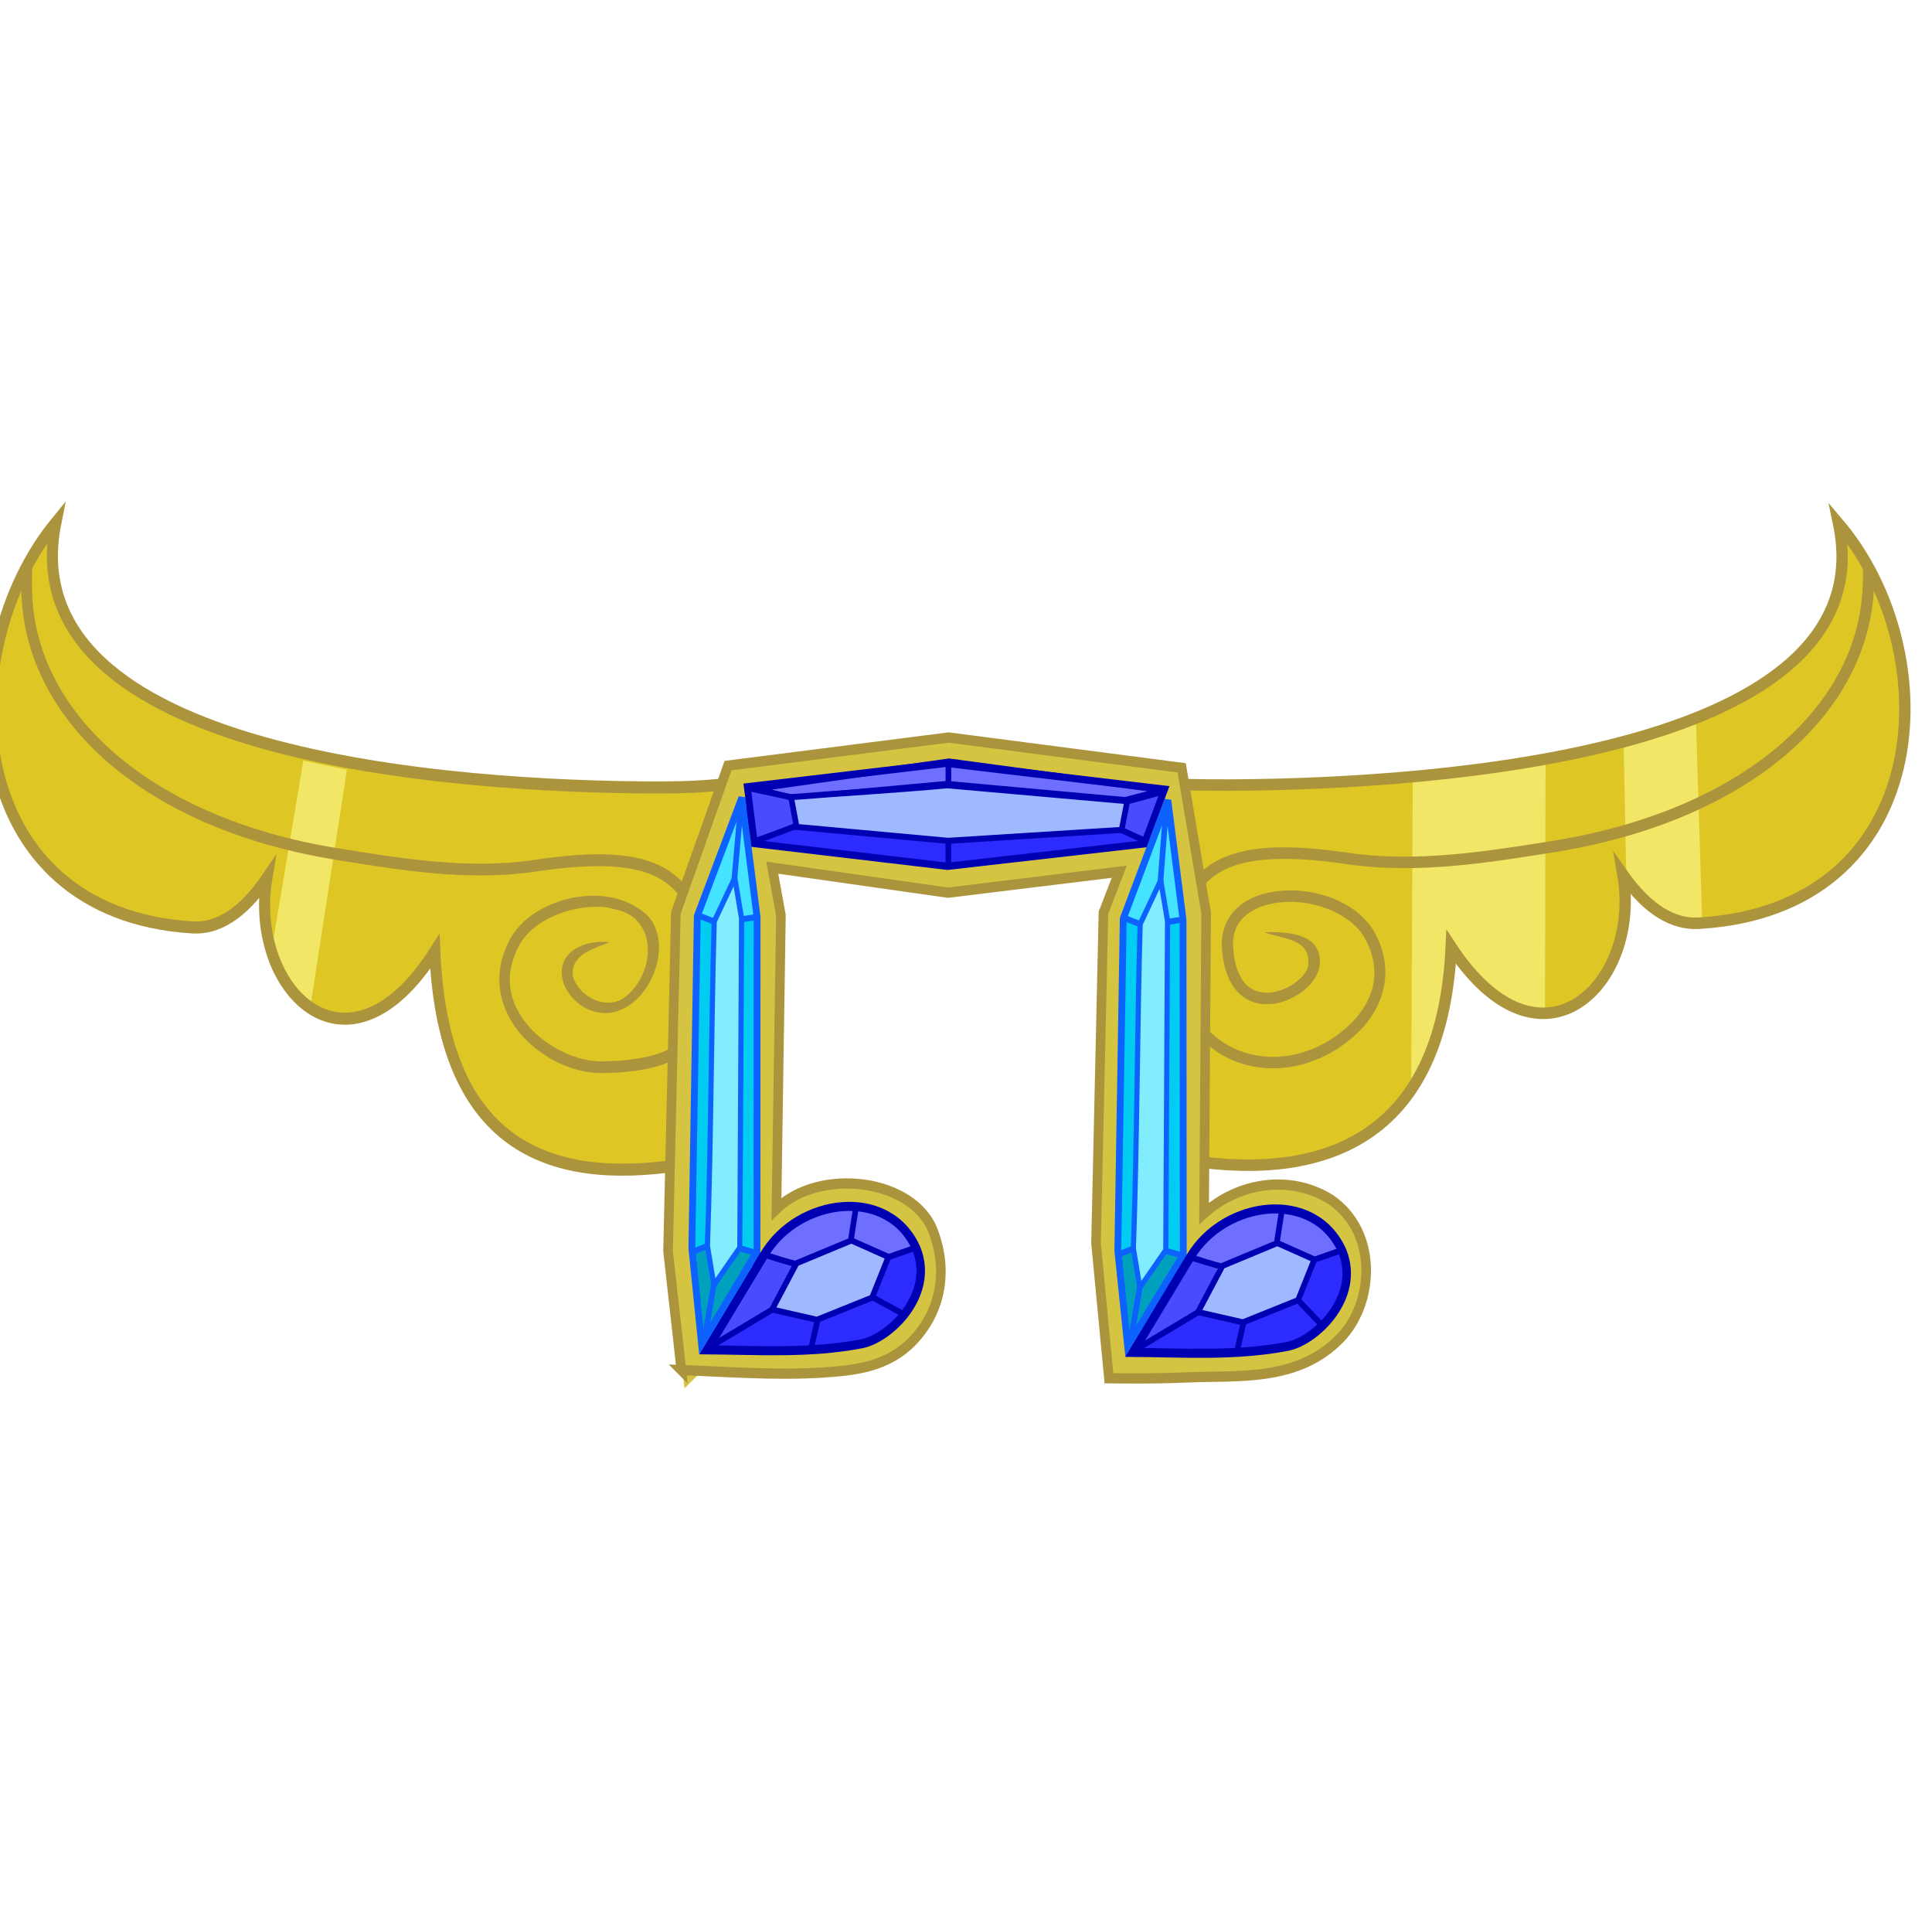 <?xml version="1.0" encoding="UTF-8" standalone="no"?>
<!-- Created with Inkscape (http://www.inkscape.org/) -->

<svg
   xmlns:dc="http://purl.org/dc/elements/1.1/"
   xmlns:cc="http://creativecommons.org/ns#"
   xmlns:rdf="http://www.w3.org/1999/02/22-rdf-syntax-ns#"
   xmlns:svg="http://www.w3.org/2000/svg"
   xmlns="http://www.w3.org/2000/svg"
   xmlns:sodipodi="http://sodipodi.sourceforge.net/DTD/sodipodi-0.dtd"
   xmlns:inkscape="http://www.inkscape.org/namespaces/inkscape"
   width="451.181"
   height="447.531"
   id="svg5425"
   version="1.1"
   inkscape:version="0.48.4 r9939"
   sodipodi:docname="element_of_wubs.svg">
  <defs
     id="defs5427" />
  <sodipodi:namedview
     id="base"
     pagecolor="#ffffff"
     bordercolor="#666666"
     borderopacity="1.0"
     inkscape:pageopacity="0.0"
     inkscape:pageshadow="2"
     inkscape:zoom="0.35"
     inkscape:cx="283.4476"
     inkscape:cy="-93.377201"
     inkscape:document-units="px"
     inkscape:current-layer="layer1"
     showgrid="false"
     fit-margin-top="122.92"
     fit-margin-left="0"
     fit-margin-right="0"
     fit-margin-bottom="122.92"
     inkscape:window-width="463"
     inkscape:window-height="423"
     inkscape:window-x="1455"
     inkscape:window-y="400"
     inkscape:window-maximized="0" />
  <g
     inkscape:label="Layer 1"
     inkscape:groupmode="layer"
     id="layer1"
     transform="translate(-91.552,8.546)">
    <g
       style="display:inline"
       id="g5494"
       transform="matrix(0.132,0,0,0.141,-826.292,871.655)">
      <g
         inkscape:export-ydpi="200"
         inkscape:export-xdpi="200"
         inkscape:export-filename="C:\Users\Charles\Documents\Heather\Vector Art\Inkscape\scratch_element.png"
         transform="matrix(1.455,0,0,1.481,9449.178,-6810.844)"
         id="g3605-2"
         style="display:inline">
        <path
           style="color:#000000;fill:#dec725;fill-opacity:1;stroke:none;stroke-width:9;marker:none;visibility:visible;display:inline;overflow:visible;enable-background:accumulate"
           d="m -1654.548,986.278 c -107.195,97.954 -134.475,422.269 193.831,435.064 l 68.526,-41.655 c 1.53,54.166 -19.361,107.599 87.227,142.845 36.145,5.227 80.197,-14.885 116.342,-63.206 53.137,322.248 312.187,221.695 296.263,222.689 -3.453,-56.121 0.328,-98.599 12.437,-159.63 -33.077,-15.487 8.506,-66.495 -9.701,-125.499 31.223,-69.052 3.138,-21.191 47.459,-132.581 -400.564,-0.161 -828.008,-42.483 -812.383,-278.027 z"
           id="path3052-17-3"
           inkscape:connector-curvature="0"
           sodipodi:nodetypes="cccccccccc"
           inkscape:export-filename="C:\Users\Charles\Documents\Heather\Vector Art\Inkscape\scratch_element.png"
           inkscape:export-xdpi="200"
           inkscape:export-ydpi="200" />
        <path
           style="color:#000000;fill:#f1e665;fill-opacity:1;stroke:none;stroke-width:9;marker:none;visibility:visible;display:inline;overflow:visible;enable-background:accumulate"
           d="m -1383.103,1434.821 36.626,-200.657 52.947,10.258 -44.652,266.426 c -24.891,-19.613 -42.696,-15.595 -44.921,-76.027 z"
           id="path3078-4-2"
           inkscape:connector-curvature="0"
           sodipodi:nodetypes="ccccc"
           inkscape:export-filename="C:\Users\Charles\Documents\Heather\Vector Art\Inkscape\scratch_element.png"
           inkscape:export-xdpi="200"
           inkscape:export-ydpi="200" />
        <path
           style="font-size:medium;font-style:normal;font-variant:normal;font-weight:normal;font-stretch:normal;text-indent:0;text-align:start;text-decoration:none;line-height:normal;letter-spacing:normal;word-spacing:normal;text-transform:none;direction:ltr;block-progression:tb;writing-mode:lr-tb;text-anchor:start;baseline-shift:baseline;color:#000000;fill:#ac943d;fill-opacity:1;stroke:none;stroke-width:13.121;marker:none;visibility:visible;display:inline;overflow:visible;enable-background:accumulate;font-family:Sans;-inkscape-font-specification:Sans"
           d="m -1689.246,1028.134 c -3.809,76.313 32.143,147.238 98.906,202.906 66.763,55.669 164.274,96.508 284.938,114.219 69.649,10.223 157.165,24.492 241.375,12.938 74.094,-10.167 122.873,-7.795 152.937,9.062 30.064,16.857 43.948,48.35 47.969,102.281 2.725,36.553 -3.555,60.561 -21.562,76.312 -18.008,15.751 -49.711,24.052 -99.625,24.5 -28.769,0.258 -64.995,-14.904 -87.75,-38.75 -22.755,-23.846 -32.79,-54.718 -12.312,-90.344 11.195,-19.477 34.413,-32.258 58,-38.719 23.587,-6.46 47.844,-5.98 56.5,-2.562 57.777,8.601 50.984,76.336 11.562,100.469 -12.879,6.708 -27.342,4.962 -39.25,-1.312 -11.908,-6.274 -20.407,-17.154 -21.531,-26.125 -0.843,-23.983 29.525,-29.392 44.89,-35.956 -26.346,-2.643 -61.17,7.972 -57.89,37.581 1.885,15.041 13.452,28.215 28.406,36.094 61.434,29.284 115.26,-61.804 76.625,-102.439 -28.443,-25.685 -71.053,-26.82 -102.781,-18.405 -25.665,7.029 -52.12,20.859 -65.906,44.844 -23.152,40.279 -11.326,79.169 14.219,105.938 25.544,26.768 64.042,43.111 97.344,42.812 51.278,-0.46 86.203,-8.575 108.125,-27.75 21.922,-19.175 28.873,-48.614 26,-87.156 -4.164,-55.862 -19.843,-93.296 -54.594,-112.781 -34.751,-19.485 -86.064,-20.898 -161.156,-10.594 -81.542,11.189 -167.879,-2.66 -237.688,-12.906 -118.797,-17.437 -214.083,-57.684 -278.438,-111.344 -61.002,-50.864 -94.235,-113.419 -94.478,-180.974 -0.013,-3.713 0.073,-19.64 0.26,-23.382 z"
           id="path3825-7-9-2"
           inkscape:connector-curvature="0"
           sodipodi:nodetypes="cssssssssssccsccccccsssssssssscc"
           inkscape:export-filename="C:\Users\Charles\Documents\Heather\Vector Art\Inkscape\scratch_element.png"
           inkscape:export-xdpi="200"
           inkscape:export-ydpi="200" />
        <path
           sodipodi:nodetypes="cscsccsc"
           inkscape:connector-curvature="0"
           id="path3054-1-4-1"
           d="m -838.544,1261.036 c -22.225,2.021 -43.423,3.176 -77.23,3.127 -248.123,-0.365 -788.824,-34.856 -731.657,-296.134 -130.679,146.873 -114.248,437.01 166.239,452.606 30.025,1.669 60.519,-14.784 90.283,-54.899 -22.277,123.655 97.335,236.492 204.267,81.881 9.545,201.215 119.511,259.559 283.915,240.454 9.685,-1.125 49.129,-13.302 59.183,-14.952"
           style="color:#000000;fill:none;stroke:#ac943d;stroke-width:13.477;stroke-linecap:butt;stroke-linejoin:miter;stroke-miterlimit:10;stroke-opacity:1;stroke-dasharray:none;stroke-dashoffset:0;marker:none;visibility:visible;display:inline;overflow:visible;enable-background:accumulate"
           inkscape:export-filename="C:\Users\Charles\Documents\Heather\Vector Art\Inkscape\scratch_element.png"
           inkscape:export-xdpi="200"
           inkscape:export-ydpi="200" />
      </g>
      <g
         inkscape:export-ydpi="200"
         inkscape:export-xdpi="200"
         inkscape:export-filename="C:\Users\Charles\Documents\Heather\Vector Art\Inkscape\scratch_element.png"
         transform="matrix(1.56,0,0,1.479,6399.079,-9845.167)"
         id="g3597"
         style="display:inline">
        <path
           style="color:#000000;fill:#dec725;fill-opacity:1;stroke:none;stroke-width:9;marker:none;visibility:visible;display:inline;overflow:visible;enable-background:accumulate"
           d="m 2448.056,3035.738 c 91.489,111.874 123.549,418.818 -185.688,431.085 l -65.332,-41.677 c -1.459,54.194 18.458,107.656 -83.16,142.921 -34.46,5.23 -74.955,-16.041 -109.415,-64.388 -50.769,322.487 -321.221,226.784 -311.625,213.589 14.322,-50.477 26.319,-95.808 21.619,-164.266 -7.074,-32.746 -44.031,-92.683 -26.673,-151.718 -6.294,-78.386 -0.018,-18.931 -11.417,-85.303 384.071,-2.673 785.909,-48.072 771.692,-280.242 z"
           id="path3052-1-1"
           inkscape:connector-curvature="0"
           sodipodi:nodetypes="cccccccccc"
           inkscape:export-filename="C:\Users\Charles\Documents\Heather\Vector Art\Inkscape\scratch_element.png"
           inkscape:export-xdpi="200"
           inkscape:export-ydpi="200" />
        <path
           style="color:#000000;fill:#f1e665;fill-opacity:1;stroke:none;stroke-width:20;marker:none;visibility:visible;display:inline;overflow:visible;enable-background:accumulate"
           d="m 1955.666,3654.259 1.845,-351.077 150.608,-18.865 -0.718,291.819 c -36.473,-6.927 -71.994,-38.035 -108.467,-88.549 -10.304,111.962 -4.511,128.681 -43.268,166.671 z"
           id="path3851-5"
           inkscape:connector-curvature="0"
           sodipodi:nodetypes="cccccc"
           inkscape:export-filename="C:\Users\Charles\Documents\Heather\Vector Art\Inkscape\scratch_element.png"
           inkscape:export-xdpi="200"
           inkscape:export-ydpi="200" />
        <path
           style="color:#000000;fill:#f1e665;fill-opacity:1;stroke:none;stroke-width:20;marker:none;visibility:visible;display:inline;overflow:visible;enable-background:accumulate"
           d="m 2199.483,3409.67 -2.888,-144.325 82.086,-24.486 7.132,229.147 c -30.916,-13.116 -55.415,14.77 -86.33,-60.336 z"
           id="path3858-2"
           inkscape:connector-curvature="0"
           sodipodi:nodetypes="ccccc"
           inkscape:export-filename="C:\Users\Charles\Documents\Heather\Vector Art\Inkscape\scratch_element.png"
           inkscape:export-xdpi="200"
           inkscape:export-ydpi="200" />
        <path
           sodipodi:nodetypes="cscsccc"
           inkscape:connector-curvature="0"
           id="path3054-1-0-7"
           d="m 1664.239,3312.012 c 21.897,2.273 52.242,2.976 89.322,2.753 241.057,-1.454 740.543,-38.269 686.848,-292.659 124.598,145.165 108.932,431.93 -158.504,447.344 -28.628,1.65 -57.703,-14.613 -86.082,-54.261 21.24,122.218 -92.806,233.742 -194.763,80.929 -9.101,198.875 -125.223,259.873 -281.978,240.99"
           style="color:#000000;fill:none;stroke:#ac943d;stroke-width:12.866;stroke-linecap:butt;stroke-linejoin:miter;stroke-miterlimit:10;stroke-opacity:1;stroke-dasharray:none;stroke-dashoffset:0;marker:none;visibility:visible;display:inline;overflow:visible;enable-background:accumulate"
           inkscape:export-filename="C:\Users\Charles\Documents\Heather\Vector Art\Inkscape\scratch_element.png"
           inkscape:export-xdpi="200"
           inkscape:export-ydpi="200" />
        <path
           style="font-size:medium;font-style:normal;font-variant:normal;font-weight:normal;font-stretch:normal;text-indent:0;text-align:start;text-decoration:none;line-height:normal;letter-spacing:normal;word-spacing:normal;text-transform:none;direction:ltr;block-progression:tb;writing-mode:lr-tb;text-anchor:start;baseline-shift:baseline;color:#000000;fill:#ac943d;fill-opacity:1;stroke:none;stroke-width:12.815;marker:none;visibility:visible;display:inline;overflow:visible;enable-background:accumulate;font-family:Sans;-inkscape-font-specification:Sans"
           d="m 2480.413,3073.448 -12.457,-3.725 c 0.538,11.31 -0.152,26.811 -1.336,37.833 -6.356,59.165 -37.186,113.739 -88.894,158.987 -61.341,53.677 -152.118,93.907 -265.312,111.344 -66.559,10.253 -148.851,24.088 -226.5,12.906 -71.626,-10.314 -120.661,-8.888 -153.875,10.656 -33.214,19.544 -48.066,56.832 -52.031,112.656 l -0.031,0.594 0.062,0.594 c 6.961,61.507 42.653,99.762 86.188,112.094 43.535,12.332 94.418,-0.791 132.25,-38.656 l 0.062,-0.031 0.031,-0.031 c 26.043,-26.926 38.803,-66.674 16.031,-108.25 l 0,-0.031 -0.031,-0.031 c -18.527,-32.815 -61.242,-48.61 -99.5,-47.625 -19.129,0.492 -37.374,5.244 -51.281,15.188 -13.907,9.944 -23.131,25.586 -22.938,45.438 l 0,0.094 0,0.125 c 1.317,32.373 12.522,52.03 28.406,60.875 15.884,8.845 34.733,6.465 50.156,-0.812 15.423,-7.277 28.247,-19.365 31.906,-33.719 7.132,-38.633 -34.773,-41.287 -62.232,-40.433 20.994,7.879 53.396,7.061 49.826,37.277 -1.038,8.788 -12.239,19.275 -24.969,25.281 -12.73,6.006 -27.306,7.403 -38.469,1.188 -11.138,-6.202 -20.569,-20.405 -21.812,-50 -4e-4,-0.043 3e-4,-0.082 0,-0.125 -9e-4,-0.022 9e-4,-0.04 0,-0.062 -0.1,-15.912 6.512,-26.818 17.562,-34.719 11.096,-7.933 27.001,-12.339 44.188,-12.781 34.348,-0.884 72.824,14.287 87.969,41.031 0.011,0.02 0.02,0.042 0.031,0.062 20.163,36.874 9.22,68.978 -14,93.031 -34.82,34.85 -80.971,46.342 -119.688,35.375 -38.58,-10.928 -70.232,-43.684 -76.875,-100.625 3.896,-53.646 17.218,-85.154 45.688,-101.906 28.58,-16.817 74.957,-19.199 145.562,-9.031 80.376,11.574 163.853,-2.71 230.25,-12.938 115.102,-17.73 208.149,-58.634 271.812,-114.344 63.664,-55.71 97.874,-126.552 94.25,-202.75 z"
           id="path3825-7-4-6"
           inkscape:connector-curvature="0"
           sodipodi:nodetypes="ccssssscccsccccccsscccssccssscccsscccscsssscc"
           inkscape:export-filename="C:\Users\Charles\Documents\Heather\Vector Art\Inkscape\scratch_element.png"
           inkscape:export-xdpi="200"
           inkscape:export-ydpi="200" />
        <path
           style="color:#000000;fill:none;stroke:#d5c442;stroke-width:10;stroke-linecap:butt;stroke-linejoin:miter;stroke-miterlimit:4;stroke-opacity:1;stroke-dasharray:none;stroke-dashoffset:0;marker:none;visibility:visible;display:inline;overflow:visible;enable-background:accumulate"
           d="m 1701.309,3522.3 7.393,40.252"
           id="path3861-1"
           inkscape:connector-curvature="0"
           inkscape:export-filename="C:\Users\Charles\Documents\Heather\Vector Art\Inkscape\scratch_element.png"
           inkscape:export-xdpi="200"
           inkscape:export-ydpi="200" />
      </g>
      <path
         inkscape:export-ydpi="200"
         inkscape:export-xdpi="200"
         inkscape:export-filename="C:\Users\Charles\Documents\Heather\Vector Art\Inkscape\scratch_element.png"
         inkscape:connector-curvature="0"
         id="path3837-7"
         d="m 8190.935,-4000.49 17.571,-27.155"
         style="color:#000000;fill:none;stroke:#0000b3;stroke-width:10;stroke-linecap:butt;stroke-linejoin:miter;stroke-miterlimit:4;stroke-opacity:1;stroke-dasharray:none;stroke-dashoffset:0;marker:none;visibility:visible;display:inline;overflow:visible;enable-background:accumulate" />
      <path
         inkscape:export-ydpi="200"
         inkscape:export-xdpi="200"
         inkscape:export-filename="C:\Users\Charles\Documents\Heather\Vector Art\Inkscape\scratch_element.png"
         inkscape:connector-curvature="0"
         id="path3841-6"
         d="m 8282.57,-4841.81 c 0.822,-2.464 -12.938,-98.371 -12.938,-98.371"
         style="color:#000000;fill:none;stroke:#0000b3;stroke-width:10;stroke-linecap:butt;stroke-linejoin:miter;stroke-miterlimit:4;stroke-opacity:1;stroke-dasharray:none;stroke-dashoffset:0;marker:none;visibility:visible;display:inline;overflow:visible;enable-background:accumulate" />
      <path
         inkscape:export-ydpi="200"
         inkscape:export-xdpi="200"
         inkscape:export-filename="C:\Users\Charles\Documents\Heather\Vector Art\Inkscape\scratch_element.png"
         inkscape:connector-curvature="0"
         id="path3863-1"
         d="m 8147.515,-4130.023 c -0.871,-8.713 -5.518,-69.123 -5.518,-69.123"
         style="color:#000000;fill:none;stroke:#d5c442;stroke-width:10;stroke-linecap:butt;stroke-linejoin:miter;stroke-miterlimit:4;stroke-opacity:1;stroke-dasharray:none;stroke-dashoffset:0;marker:none;visibility:visible;display:inline;overflow:visible;enable-background:accumulate" />
      <path
         inkscape:export-ydpi="200"
         inkscape:export-xdpi="200"
         inkscape:export-filename="C:\Users\Charles\Documents\Heather\Vector Art\Inkscape\scratch_element.png"
         sodipodi:nodetypes="ccccccccsccsccccccccscsc"
         inkscape:connector-curvature="0"
         id="path3051-2"
         d="m 8185.288,-4000.876 -19.715,-169.223 6.572,-550.75 90.362,-229.647 359.804,-42.717 400.878,44.359 34.502,228.369 -3.286,543.814 c 34.658,-26.594 58.038,-51.379 101.262,-67.975 39.401,-15.128 90.742,-11.454 130.961,10.376 76.622,44.252 76.574,148.255 18.85,191.597 -62.874,62.587 -162.525,50.135 -241.272,52.905 -65.012,2.286 -110.152,1.24 -127.272,1.215 l -20.537,-181.545 14.786,-552.029 44.359,-108.434 -346.661,36.145 -343.375,-39.431 19.715,113.363 -6.572,543.814 c 23.303,-25.469 54.09,-56.732 94.983,-69.868 70.746,-22.724 160.555,-4.619 194.174,63.296 44.088,114.662 -62.109,191.272 -184.32,190.249 -79.757,-0.668 -151.894,-5.63 -218.201,-7.882 z"
         style="color:#000000;fill:none;stroke:#d5c442;stroke-width:55;stroke-linecap:butt;stroke-linejoin:miter;stroke-miterlimit:4;stroke-opacity:1;stroke-dasharray:none;stroke-dashoffset:0;marker:none;visibility:visible;display:inline;overflow:visible;enable-background:accumulate" />
      <path
         inkscape:export-ydpi="200"
         inkscape:export-xdpi="200"
         inkscape:export-filename="C:\Users\Charles\Documents\Heather\Vector Art\Inkscape\scratch_element.png"
         inkscape:connector-curvature="0"
         id="path3050-7"
         d="m 8290.767,-4936.347 65.057,15.102 273.008,-23.235 314.83,26.72 67.381,-16.264 -378.726,-47.631 z"
         style="color:#000000;fill:#6f6fff;fill-opacity:1;stroke:#0000b3;stroke-width:10;stroke-linecap:butt;stroke-linejoin:miter;stroke-miterlimit:4;stroke-opacity:1;stroke-dasharray:none;stroke-dashoffset:0;marker:none;visibility:visible;display:inline;overflow:visible;enable-background:accumulate" />
      <path
         inkscape:export-ydpi="200"
         inkscape:export-xdpi="200"
         inkscape:export-filename="C:\Users\Charles\Documents\Heather\Vector Art\Inkscape\scratch_element.png"
         inkscape:connector-curvature="0"
         id="path3821-9"
         d="m 8277.407,-4935.766 9.875,85.388 72.028,-24.396 -7.551,-48.793 z"
         style="color:#000000;fill:#4a4aff;fill-opacity:1;stroke:none;stroke-width:10;marker:none;visibility:visible;display:inline;overflow:visible;enable-background:accumulate" />
      <path
         inkscape:export-ydpi="200"
         inkscape:export-xdpi="200"
         inkscape:export-filename="C:\Users\Charles\Documents\Heather\Vector Art\Inkscape\scratch_element.png"
         inkscape:connector-curvature="0"
         id="path3823-5"
         d="m 8946.792,-4915.173 c 9.036,0 65.718,-18.072 65.718,-18.072 l -30.395,83.79 -41.074,-18.894 z"
         style="color:#000000;fill:#4a4aff;fill-opacity:1;stroke:none;stroke-width:10;marker:none;visibility:visible;display:inline;overflow:visible;enable-background:accumulate" />
      <path
         inkscape:export-ydpi="200"
         inkscape:export-xdpi="200"
         inkscape:export-filename="C:\Users\Charles\Documents\Heather\Vector Art\Inkscape\scratch_element.png"
         sodipodi:nodetypes="ccccccc"
         inkscape:connector-curvature="0"
         id="path3826-4"
         d="m 8291.928,-4846.893 70.866,-29.043 269.522,25.558 305.536,-19.75 39.499,18.588 c -98.182,28.367 -230.024,27.882 -345.036,41.822 z"
         style="color:#000000;fill:#2c2cff;fill-opacity:1;stroke:none;stroke-width:10;marker:none;visibility:visible;display:inline;overflow:visible;enable-background:accumulate" />
      <path
         inkscape:export-ydpi="200"
         inkscape:export-xdpi="200"
         inkscape:export-filename="C:\Users\Charles\Documents\Heather\Vector Art\Inkscape\scratch_element.png"
         sodipodi:nodetypes="ccccccc"
         inkscape:connector-curvature="0"
         id="path3053-3"
         d="m 8187.372,-4726.073 29.043,9.294 38.337,-72.028 12.779,68.542 24.396,-4.647 -22.073,-182.392 c -36.872,43.999 -56.981,117.333 -82.483,181.231 z"
         style="color:#000000;fill:#44e3ff;fill-opacity:1;stroke:none;stroke-width:10;marker:none;visibility:visible;display:inline;overflow:visible;enable-background:accumulate" />
      <path
         inkscape:export-ydpi="200"
         inkscape:export-xdpi="200"
         inkscape:export-filename="C:\Users\Charles\Documents\Heather\Vector Art\Inkscape\scratch_element.png"
         inkscape:connector-curvature="0"
         id="path3056-1"
         d="m 8176.917,-4167.278 25.558,-13.941 10.456,-536.722 -24.396,-10.456 z"
         style="color:#000000;fill:#00cdf1;fill-opacity:1;stroke:none;stroke-width:10;marker:none;visibility:visible;display:inline;overflow:visible;enable-background:accumulate" />
      <path
         inkscape:export-ydpi="200"
         inkscape:export-xdpi="200"
         inkscape:export-filename="C:\Users\Charles\Documents\Heather\Vector Art\Inkscape\scratch_element.png"
         sodipodi:nodetypes="ccccc"
         inkscape:connector-curvature="0"
         id="path3058-2"
         d="m 8266.37,-4175.41 31.861,9.345 -6.303,-562.331 -26.72,6.97 z"
         style="color:#000000;fill:#00cdf1;fill-opacity:1;stroke:none;stroke-width:10;marker:none;visibility:visible;display:inline;overflow:visible;enable-background:accumulate" />
      <path
         inkscape:export-ydpi="200"
         inkscape:export-xdpi="200"
         inkscape:export-filename="C:\Users\Charles\Documents\Heather\Vector Art\Inkscape\scratch_element.png"
         inkscape:connector-curvature="0"
         id="path3060-3"
         d="m 8172.27,-4170.763 32.529,-10.456 10.456,58.087 52.278,-53.44 33.69,12.779 -98.748,146.379 z"
         style="color:#000000;fill:#00a1bd;fill-opacity:1;stroke:none;stroke-width:10;marker:none;visibility:visible;display:inline;overflow:visible;enable-background:accumulate" />
      <path
         inkscape:export-ydpi="200"
         inkscape:export-xdpi="200"
         inkscape:export-filename="C:\Users\Charles\Documents\Heather\Vector Art\Inkscape\scratch_element.png"
         sodipodi:nodetypes="ccccccc"
         inkscape:connector-curvature="0"
         id="path3062-3"
         d="m 8942.5,-4721.426 30.205,12.779 36.014,-74.351 13.941,66.219 25.558,-3.485 -30.205,-169.613 c -21.746,15.052 -50.342,112.301 -75.513,168.452 z"
         style="color:#000000;fill:#44e3ff;fill-opacity:1;stroke:none;stroke-width:10;marker:none;visibility:visible;display:inline;overflow:visible;enable-background:accumulate" />
      <path
         inkscape:export-ydpi="200"
         inkscape:export-xdpi="200"
         inkscape:export-filename="C:\Users\Charles\Documents\Heather\Vector Art\Inkscape\scratch_element.png"
         inkscape:connector-curvature="0"
         id="path3065-4"
         d="m 8929.721,-4166.116 26.72,-9.294 c 0,0 19.75,-537.883 15.103,-537.883 -4.647,0 -29.043,-8.132 -29.043,-8.132 z"
         style="color:#000000;fill:#00cdf1;fill-opacity:1;stroke:none;stroke-width:10;marker:none;visibility:visible;display:inline;overflow:visible;enable-background:accumulate" />
      <path
         sodipodi:nodetypes="ccccc"
         inkscape:export-ydpi="200"
         inkscape:export-xdpi="200"
         inkscape:export-filename="C:\Users\Charles\Documents\Heather\Vector Art\Inkscape\scratch_element.png"
         inkscape:connector-curvature="0"
         id="path3067-1"
         d="m 9016.851,-4174.248 31.367,10.456 -1.162,-559.957 -24.687,8.423 z"
         style="color:#000000;fill:#00cdf1;fill-opacity:1;stroke:none;stroke-width:10;marker:none;visibility:visible;display:inline;overflow:visible;enable-background:accumulate" />
      <path
         inkscape:export-ydpi="200"
         inkscape:export-xdpi="200"
         inkscape:export-filename="C:\Users\Charles\Documents\Heather\Vector Art\Inkscape\scratch_element.png"
         inkscape:connector-curvature="0"
         id="path3095-1"
         d="m 8935.291,-4166.813 21.358,-8.215 13.965,60.789 44.359,-55.86 34.502,8.215 -96.112,147.865 z"
         style="color:#000000;fill:#00a1bd;fill-opacity:1;stroke:none;stroke-width:10;marker:none;visibility:visible;display:inline;overflow:visible;enable-background:accumulate" />
      <path
         inkscape:export-ydpi="200"
         inkscape:export-xdpi="200"
         inkscape:export-filename="C:\Users\Charles\Documents\Heather\Vector Art\Inkscape\scratch_element.png"
         sodipodi:nodetypes="ccccccc"
         inkscape:connector-curvature="0"
         id="path3097-3"
         d="m 9065.644,-4160.307 45.308,16.264 97.586,-40.661 69.704,30.205 49.955,-16.264 c -37.175,-47.317 -74.351,-63.527 -111.527,-70.866 -72.304,1.485 -115.608,36.803 -151.026,81.322 z"
         style="color:#000000;fill:#6f6fff;fill-opacity:1;stroke:none;stroke-width:10;marker:none;visibility:visible;display:inline;overflow:visible;enable-background:accumulate" />
      <path
         inkscape:export-ydpi="200"
         inkscape:export-xdpi="200"
         inkscape:export-filename="C:\Users\Charles\Documents\Heather\Vector Art\Inkscape\scratch_element.png"
         inkscape:connector-curvature="0"
         id="path3100-8"
         d="m 9074.938,-4072.015 -102.233,55.763 90.615,-142.893 46.469,12.779 z"
         style="color:#000000;fill:#4a4aff;fill-opacity:1;stroke:none;stroke-width:10;marker:none;visibility:visible;display:inline;overflow:visible;enable-background:accumulate" />
      <path
         inkscape:export-ydpi="200"
         inkscape:export-xdpi="200"
         inkscape:export-filename="C:\Users\Charles\Documents\Heather\Vector Art\Inkscape\scratch_element.png"
         sodipodi:nodetypes="cccccccc"
         inkscape:connector-curvature="0"
         id="path3104-7"
         d="m 8971.544,-4010.444 108.041,-60.41 72.028,13.941 96.424,-36.014 29.043,-63.895 48.793,-13.941 c 25.963,119.518 -59.394,157.866 -181.231,169.613 z"
         style="color:#000000;fill:#2c2cff;fill-opacity:1;stroke:none;stroke-width:10;marker:none;visibility:visible;display:inline;overflow:visible;enable-background:accumulate" />
      <path
         inkscape:export-ydpi="200"
         inkscape:export-xdpi="200"
         inkscape:export-filename="C:\Users\Charles\Documents\Heather\Vector Art\Inkscape\scratch_element.png"
         sodipodi:nodetypes="ccccccc"
         inkscape:connector-curvature="0"
         id="path3106-4"
         d="m 8312.84,-4166.116 46.469,15.103 106.88,-38.337 55.904,29.325 51.116,-17.086 c -29.756,-28.713 -46.128,-71.897 -100.05,-65.679 -62.133,-2.515 -131.253,24.125 -160.32,76.674 z"
         style="color:#000000;fill:#6f6fff;fill-opacity:1;stroke:none;stroke-width:10;marker:none;visibility:visible;display:inline;overflow:visible;enable-background:accumulate" />
      <path
         inkscape:export-ydpi="200"
         inkscape:export-xdpi="200"
         inkscape:export-filename="C:\Users\Charles\Documents\Heather\Vector Art\Inkscape\scratch_element.png"
         inkscape:connector-curvature="0"
         id="path3109-2"
         d="m 9252.379,-4087.131 38.609,37.788"
         style="color:#000000;fill:none;stroke:#0000b3;stroke-width:10;stroke-linecap:butt;stroke-linejoin:miter;stroke-miterlimit:4;stroke-opacity:1;stroke-dasharray:none;stroke-dashoffset:0;marker:none;visibility:visible;display:inline;overflow:visible;enable-background:accumulate" />
      <path
         inkscape:export-ydpi="200"
         inkscape:export-xdpi="200"
         inkscape:export-filename="C:\Users\Charles\Documents\Heather\Vector Art\Inkscape\scratch_element.png"
         inkscape:connector-curvature="0"
         id="path3111-7"
         d="m 8216.416,-4019.737 92.939,-146.379 49.955,11.617 -37.175,75.513 z"
         style="color:#000000;fill:#4a4aff;fill-opacity:1;stroke:none;stroke-width:10;marker:none;visibility:visible;display:inline;overflow:visible;enable-background:accumulate" />
      <path
         inkscape:export-ydpi="200"
         inkscape:export-xdpi="200"
         inkscape:export-filename="C:\Users\Charles\Documents\Heather\Vector Art\Inkscape\scratch_element.png"
         sodipodi:nodetypes="ccccccccc"
         inkscape:connector-curvature="0"
         id="path3113-7"
         d="m 8207.122,-4005.797 117.335,-67.381 76.674,16.264 95.262,-38.337 30.205,-70.866 47.631,-10.456 c 7.497,37.175 14.658,74.351 -23.235,111.527 -31.445,34.921 -73.609,61.504 -160.32,53.44 z"
         style="color:#000000;fill:#2c2cff;fill-opacity:1;stroke:none;stroke-width:10;marker:none;visibility:visible;display:inline;overflow:visible;enable-background:accumulate" />
      <path
         inkscape:export-ydpi="200"
         inkscape:export-xdpi="200"
         inkscape:export-filename="C:\Users\Charles\Documents\Heather\Vector Art\Inkscape\scratch_element.png"
         sodipodi:nodetypes="cc"
         inkscape:connector-curvature="0"
         id="path3856-9"
         d="m 8285.24,-4147.051 13.47,-21.22"
         style="color:#000000;fill:none;stroke:#0000b3;stroke-width:10;stroke-linecap:butt;stroke-linejoin:miter;stroke-miterlimit:4;stroke-opacity:1;stroke-dasharray:none;stroke-dashoffset:0;marker:none;visibility:visible;display:inline;overflow:visible;enable-background:accumulate" />
      <path
         inkscape:export-ydpi="200"
         inkscape:export-xdpi="200"
         inkscape:export-filename="C:\Users\Charles\Documents\Heather\Vector Art\Inkscape\scratch_element.png"
         inkscape:connector-curvature="0"
         id="path3861-3"
         d="m 9073.442,-4759.663 7.393,40.252"
         style="color:#000000;fill:none;stroke:#d5c442;stroke-width:10;stroke-linecap:butt;stroke-linejoin:miter;stroke-miterlimit:4;stroke-opacity:1;stroke-dasharray:none;stroke-dashoffset:0;marker:none;visibility:visible;display:inline;overflow:visible;enable-background:accumulate" />
      <path
         inkscape:export-ydpi="200"
         inkscape:export-xdpi="200"
         inkscape:export-filename="C:\Users\Charles\Documents\Heather\Vector Art\Inkscape\scratch_element.png"
         style="color:#000000;fill:#ffffff;fill-opacity:0;stroke:#0c61ff;stroke-width:12.094;stroke-linecap:butt;stroke-linejoin:miter;stroke-miterlimit:4;stroke-opacity:1;stroke-dasharray:none;stroke-dashoffset:0;marker:none;visibility:visible;display:inline;overflow:visible;enable-background:accumulate"
         d="m 8948.413,-4013.66 98.367,-151.167 -0.433,-555.014 -26.923,-197.668 -78.829,196.025 -9.589,550.075 z"
         id="path3929-7-1"
         inkscape:connector-curvature="0"
         sodipodi:nodetypes="ccccccc" />
      <path
         inkscape:export-ydpi="200"
         inkscape:export-xdpi="200"
         inkscape:export-filename="C:\Users\Charles\Documents\Heather\Vector Art\Inkscape\scratch_element.png"
         style="color:#000000;fill:#82edff;fill-opacity:1;stroke:#0c61ff;stroke-width:9.134;stroke-linecap:butt;stroke-linejoin:miter;stroke-miterlimit:10;stroke-opacity:1;stroke-dasharray:none;stroke-dashoffset:0;marker:none;visibility:visible;display:inline;overflow:visible;enable-background:accumulate"
         d="m 8970.485,-4712.47 36.415,-72.414 12.047,67.479 -3.087,544.879 -45.923,62.115 -11.466,-64.978 c 6.365,-164.213 6.951,-372.824 12.014,-537.081 z"
         id="path3979-4-9"
         inkscape:connector-curvature="0"
         sodipodi:nodetypes="ccccccc" />
      <path
         inkscape:export-ydpi="200"
         inkscape:export-xdpi="200"
         inkscape:export-filename="C:\Users\Charles\Documents\Heather\Vector Art\Inkscape\scratch_element.png"
         style="color:#000000;fill:#3f3fff;fill-opacity:1;stroke:#0c61ff;stroke-width:10;stroke-linecap:butt;stroke-linejoin:miter;stroke-miterlimit:4;stroke-opacity:1;stroke-dasharray:none;stroke-dashoffset:0;marker:none;visibility:visible;display:inline;overflow:visible;enable-background:accumulate"
         d="m 9005.91,-4776.735 9.799,-118.881"
         id="path3981-0-8"
         inkscape:connector-curvature="0"
         sodipodi:nodetypes="cc" />
      <path
         inkscape:export-ydpi="200"
         inkscape:export-xdpi="200"
         inkscape:export-filename="C:\Users\Charles\Documents\Heather\Vector Art\Inkscape\scratch_element.png"
         style="color:#000000;fill:#3f3fff;fill-opacity:1;stroke:#0c61ff;stroke-width:10;stroke-linecap:butt;stroke-linejoin:miter;stroke-miterlimit:4;stroke-opacity:1;stroke-dasharray:none;stroke-dashoffset:0;marker:none;visibility:visible;display:inline;overflow:visible;enable-background:accumulate"
         d="m 8954.498,-4027.031 15.608,-85.433"
         id="path3983-9-6"
         inkscape:connector-curvature="0"
         sodipodi:nodetypes="cc" />
      <path
         inkscape:export-ydpi="200"
         inkscape:export-xdpi="200"
         inkscape:export-filename="C:\Users\Charles\Documents\Heather\Vector Art\Inkscape\scratch_element.png"
         style="color:#000000;fill:#3f3fff;fill-opacity:1;stroke:#0c61ff;stroke-width:10;stroke-linecap:butt;stroke-linejoin:miter;stroke-miterlimit:4;stroke-opacity:1;stroke-dasharray:none;stroke-dashoffset:0;marker:none;visibility:visible;display:inline;overflow:visible;enable-background:accumulate"
         d="m 8943.819,-4721.995 27.108,9.858"
         id="path3985-4-5"
         inkscape:connector-curvature="0" />
      <path
         inkscape:export-ydpi="200"
         inkscape:export-xdpi="200"
         inkscape:export-filename="C:\Users\Charles\Documents\Heather\Vector Art\Inkscape\scratch_element.png"
         style="color:#000000;fill:#3f3fff;fill-opacity:1;stroke:#0c61ff;stroke-width:10;stroke-linecap:butt;stroke-linejoin:miter;stroke-miterlimit:4;stroke-opacity:1;stroke-dasharray:none;stroke-dashoffset:0;marker:none;visibility:visible;display:inline;overflow:visible;enable-background:accumulate"
         d="m 9020.216,-4716.245 27.93,-4.107"
         id="path3987-8-0"
         inkscape:connector-curvature="0" />
      <path
         inkscape:export-ydpi="200"
         inkscape:export-xdpi="200"
         inkscape:export-filename="C:\Users\Charles\Documents\Heather\Vector Art\Inkscape\scratch_element.png"
         style="color:#000000;fill:#3f3fff;fill-opacity:1;stroke:#0c61ff;stroke-width:10;stroke-linecap:butt;stroke-linejoin:miter;stroke-miterlimit:4;stroke-opacity:1;stroke-dasharray:none;stroke-dashoffset:0;marker:none;visibility:visible;display:inline;overflow:visible;enable-background:accumulate"
         d="m 8935.165,-4166.523 22.073,-8.132"
         id="path3989-8-2"
         inkscape:connector-curvature="0" />
      <path
         inkscape:export-ydpi="200"
         inkscape:export-xdpi="200"
         inkscape:export-filename="C:\Users\Charles\Documents\Heather\Vector Art\Inkscape\scratch_element.png"
         style="color:#000000;fill:#3f3fff;fill-opacity:1;stroke:#0c61ff;stroke-width:10;stroke-linecap:butt;stroke-linejoin:miter;stroke-miterlimit:4;stroke-opacity:1;stroke-dasharray:none;stroke-dashoffset:0;marker:none;visibility:visible;display:inline;overflow:visible;enable-background:accumulate"
         d="m 9017.751,-4170.788 27.93,7.393"
         id="path3991-2-8"
         inkscape:connector-curvature="0" />
      <path
         inkscape:export-ydpi="200"
         inkscape:export-xdpi="200"
         inkscape:export-filename="C:\Users\Charles\Documents\Heather\Vector Art\Inkscape\scratch_element.png"
         style="color:#000000;fill:#000000;fill-opacity:0;stroke:#0000b3;stroke-width:15;stroke-linecap:butt;stroke-linejoin:miter;stroke-miterlimit:4;stroke-opacity:1;stroke-dasharray:none;stroke-dashoffset:0;marker:none;visibility:visible;display:inline;overflow:visible;enable-background:accumulate"
         d="m 8957.611,-4003.2 102.143,-158.571 c 60.321,-93.645 219.753,-113.115 268.571,-8.571 32.648,76.255 -47.586,148.196 -97.143,157.143 -91.806,16.575 -185.804,10.537 -273.572,10 z"
         id="path3159-5-6"
         inkscape:connector-curvature="0"
         sodipodi:nodetypes="cscsc" />
      <path
         inkscape:export-ydpi="200"
         inkscape:export-xdpi="200"
         inkscape:export-filename="C:\Users\Charles\Documents\Heather\Vector Art\Inkscape\scratch_element.png"
         style="color:#000000;fill:#9eb9ff;fill-opacity:1;stroke:#0000b3;stroke-width:10;stroke-linecap:butt;stroke-linejoin:miter;stroke-miterlimit:4;stroke-opacity:1;stroke-dasharray:none;stroke-dashoffset:0;marker:none;visibility:visible;display:inline;overflow:visible;enable-background:accumulate"
         d="m 9116.088,-4146.527 97.109,-37.804 65.474,27.305 -28.781,67.347 -97.538,36.739 -79.543,-16.976 z"
         id="path3947-5-0"
         inkscape:connector-curvature="0"
         sodipodi:nodetypes="ccccccc" />
      <path
         inkscape:export-ydpi="200"
         inkscape:export-xdpi="200"
         inkscape:export-filename="C:\Users\Charles\Documents\Heather\Vector Art\Inkscape\scratch_element.png"
         style="color:#000000;fill:none;stroke:#0000b3;stroke-width:10;stroke-linecap:butt;stroke-linejoin:miter;stroke-miterlimit:4;stroke-opacity:1;stroke-dasharray:none;stroke-dashoffset:0;marker:none;visibility:visible;display:inline;overflow:visible;enable-background:accumulate"
         d="m 9212.611,-4186.771 8.572,-51.428"
         id="path3967-1-2"
         inkscape:connector-curvature="0" />
      <path
         inkscape:export-ydpi="200"
         inkscape:export-xdpi="200"
         inkscape:export-filename="C:\Users\Charles\Documents\Heather\Vector Art\Inkscape\scratch_element.png"
         style="color:#000000;fill:none;stroke:#0000b3;stroke-width:10;stroke-linecap:butt;stroke-linejoin:miter;stroke-miterlimit:4;stroke-opacity:1;stroke-dasharray:none;stroke-dashoffset:0;marker:none;visibility:visible;display:inline;overflow:visible;enable-background:accumulate"
         d="m 9279.04,-4156.771 45.714,-15"
         id="path3969-7-4"
         inkscape:connector-curvature="0"
         sodipodi:nodetypes="cc" />
      <path
         inkscape:export-ydpi="200"
         inkscape:export-xdpi="200"
         inkscape:export-filename="C:\Users\Charles\Documents\Heather\Vector Art\Inkscape\scratch_element.png"
         style="color:#000000;fill:none;stroke:#0000b3;stroke-width:10;stroke-linecap:butt;stroke-linejoin:miter;stroke-miterlimit:4;stroke-opacity:1;stroke-dasharray:none;stroke-dashoffset:0;marker:none;visibility:visible;display:inline;overflow:visible;enable-background:accumulate"
         d="m 9153.326,-4052.485 -12.143,50"
         id="path3973-1-8"
         inkscape:connector-curvature="0"
         sodipodi:nodetypes="cc" />
      <path
         inkscape:export-ydpi="200"
         inkscape:export-xdpi="200"
         inkscape:export-filename="C:\Users\Charles\Documents\Heather\Vector Art\Inkscape\scratch_element.png"
         style="color:#000000;fill:none;stroke:#0000b3;stroke-width:10;stroke-linecap:butt;stroke-linejoin:miter;stroke-miterlimit:4;stroke-opacity:1;stroke-dasharray:none;stroke-dashoffset:0;marker:none;visibility:visible;display:inline;overflow:visible;enable-background:accumulate"
         d="m 9074.04,-4070.343 -112.143,62.857"
         id="path3975-1-6"
         inkscape:connector-curvature="0"
         sodipodi:nodetypes="cc" />
      <path
         inkscape:export-ydpi="200"
         inkscape:export-xdpi="200"
         inkscape:export-filename="C:\Users\Charles\Documents\Heather\Vector Art\Inkscape\scratch_element.png"
         style="color:#000000;fill:none;stroke:#0000b3;stroke-width:10;stroke-linecap:butt;stroke-linejoin:miter;stroke-miterlimit:4;stroke-opacity:1;stroke-dasharray:none;stroke-dashoffset:0;marker:none;visibility:visible;display:inline;overflow:visible;enable-background:accumulate"
         d="m 9114.04,-4146.057 c -3.571,0.714 -50.714,-13.571 -50.714,-13.571"
         id="path3977-5-5"
         inkscape:connector-curvature="0"
         sodipodi:nodetypes="cc" />
      <path
         inkscape:export-ydpi="200"
         inkscape:export-xdpi="200"
         inkscape:export-filename="C:\Users\Charles\Documents\Heather\Vector Art\Inkscape\scratch_element.png"
         style="color:#000000;fill:#ffffff;fill-opacity:0;stroke:#0000b3;stroke-width:15;stroke-linecap:butt;stroke-linejoin:miter;stroke-miterlimit:4;stroke-opacity:1;stroke-dasharray:none;stroke-dashoffset:0;marker:none;visibility:visible;display:inline;overflow:visible;enable-background:accumulate"
         d="m 8204.01,-4007.439 102.143,-158.571 c 60.321,-93.645 219.753,-113.115 268.571,-8.571 32.648,76.255 -47.586,148.196 -97.143,157.143 -91.806,16.575 -185.804,10.537 -273.572,10 z"
         id="path3159-0"
         inkscape:connector-curvature="0"
         sodipodi:nodetypes="cscsc" />
      <path
         inkscape:export-ydpi="200"
         inkscape:export-xdpi="200"
         inkscape:export-filename="C:\Users\Charles\Documents\Heather\Vector Art\Inkscape\scratch_element.png"
         style="color:#000000;fill:#9eb9ff;fill-opacity:1;stroke:#0000b3;stroke-width:10;stroke-linecap:butt;stroke-linejoin:miter;stroke-miterlimit:4;stroke-opacity:1;stroke-dasharray:none;stroke-dashoffset:0;marker:none;visibility:visible;display:inline;overflow:visible;enable-background:accumulate"
         d="m 8362.486,-4150.767 97.109,-37.804 65.474,27.305 -28.781,67.347 -97.538,36.739 -79.543,-16.976 z"
         id="path3947-9"
         inkscape:connector-curvature="0"
         sodipodi:nodetypes="ccccccc" />
      <path
         inkscape:export-ydpi="200"
         inkscape:export-xdpi="200"
         inkscape:export-filename="C:\Users\Charles\Documents\Heather\Vector Art\Inkscape\scratch_element.png"
         style="color:#000000;fill:none;stroke:#0000b3;stroke-width:10;stroke-linecap:butt;stroke-linejoin:miter;stroke-miterlimit:4;stroke-opacity:1;stroke-dasharray:none;stroke-dashoffset:0;marker:none;visibility:visible;display:inline;overflow:visible;enable-background:accumulate"
         d="m 8459.01,-4191.011 8.572,-51.429"
         id="path3967-0"
         inkscape:connector-curvature="0" />
      <path
         inkscape:export-ydpi="200"
         inkscape:export-xdpi="200"
         inkscape:export-filename="C:\Users\Charles\Documents\Heather\Vector Art\Inkscape\scratch_element.png"
         style="color:#000000;fill:none;stroke:#0000b3;stroke-width:10;stroke-linecap:butt;stroke-linejoin:miter;stroke-miterlimit:4;stroke-opacity:1;stroke-dasharray:none;stroke-dashoffset:0;marker:none;visibility:visible;display:inline;overflow:visible;enable-background:accumulate"
         d="m 8525.438,-4161.011 45.714,-15"
         id="path3969-0"
         inkscape:connector-curvature="0"
         sodipodi:nodetypes="cc" />
      <path
         inkscape:export-ydpi="200"
         inkscape:export-xdpi="200"
         inkscape:export-filename="C:\Users\Charles\Documents\Heather\Vector Art\Inkscape\scratch_element.png"
         style="color:#000000;fill:none;stroke:#0000b3;stroke-width:10;stroke-linecap:butt;stroke-linejoin:miter;stroke-miterlimit:4;stroke-opacity:1;stroke-dasharray:none;stroke-dashoffset:0;marker:none;visibility:visible;display:inline;overflow:visible;enable-background:accumulate"
         d="m 8399.724,-4056.725 -12.143,50"
         id="path3973-6"
         inkscape:connector-curvature="0"
         sodipodi:nodetypes="cc" />
      <path
         inkscape:export-ydpi="200"
         inkscape:export-xdpi="200"
         inkscape:export-filename="C:\Users\Charles\Documents\Heather\Vector Art\Inkscape\scratch_element.png"
         style="color:#000000;fill:none;stroke:#0000b3;stroke-width:10;stroke-linecap:butt;stroke-linejoin:miter;stroke-miterlimit:4;stroke-opacity:1;stroke-dasharray:none;stroke-dashoffset:0;marker:none;visibility:visible;display:inline;overflow:visible;enable-background:accumulate"
         d="m 8320.438,-4074.582 -112.143,62.857"
         id="path3975-13"
         inkscape:connector-curvature="0"
         sodipodi:nodetypes="cc" />
      <path
         inkscape:export-ydpi="200"
         inkscape:export-xdpi="200"
         inkscape:export-filename="C:\Users\Charles\Documents\Heather\Vector Art\Inkscape\scratch_element.png"
         style="color:#000000;fill:none;stroke:#0000b3;stroke-width:10;stroke-linecap:butt;stroke-linejoin:miter;stroke-miterlimit:4;stroke-opacity:1;stroke-dasharray:none;stroke-dashoffset:0;marker:none;visibility:visible;display:inline;overflow:visible;enable-background:accumulate"
         d="m 8360.438,-4150.297 c -3.571,0.714 -50.714,-13.572 -50.714,-13.572"
         id="path3977-8"
         inkscape:connector-curvature="0"
         sodipodi:nodetypes="cc" />
      <path
         inkscape:export-ydpi="200"
         inkscape:export-xdpi="200"
         inkscape:export-filename="C:\Users\Charles\Documents\Heather\Vector Art\Inkscape\scratch_element.png"
         style="color:#000000;fill:none;stroke:#0c61ff;stroke-width:12.094;stroke-linecap:butt;stroke-linejoin:miter;stroke-miterlimit:4;stroke-opacity:1;stroke-dasharray:none;stroke-dashoffset:0;marker:none;visibility:visible;display:inline;overflow:visible;enable-background:accumulate"
         d="m 8194.521,-4017.318 98.056,-152.81 0.168,-553.952 -26.923,-197.668 -78.829,196.025 -9.589,550.076 z"
         id="path3929-9"
         inkscape:connector-curvature="0"
         sodipodi:nodetypes="ccccccc" />
      <path
         inkscape:export-ydpi="200"
         inkscape:export-xdpi="200"
         inkscape:export-filename="C:\Users\Charles\Documents\Heather\Vector Art\Inkscape\scratch_element.png"
         style="color:#000000;fill:#82edff;fill-opacity:1;stroke:#0c61ff;stroke-width:9.134;stroke-linecap:butt;stroke-linejoin:miter;stroke-miterlimit:10;stroke-opacity:1;stroke-dasharray:none;stroke-dashoffset:0;marker:none;visibility:visible;display:inline;overflow:visible;enable-background:accumulate"
         d="m 8216.883,-4716.71 36.415,-72.414 12.047,67.479 -3.087,544.879 -45.923,62.115 -11.466,-64.978 c 6.365,-164.213 6.951,-372.824 12.014,-537.081 z"
         id="path3979-3"
         inkscape:connector-curvature="0"
         sodipodi:nodetypes="ccccccc" />
      <path
         inkscape:export-ydpi="200"
         inkscape:export-xdpi="200"
         inkscape:export-filename="C:\Users\Charles\Documents\Heather\Vector Art\Inkscape\scratch_element.png"
         style="color:#000000;fill:none;stroke:#0c61ff;stroke-width:10;stroke-linecap:butt;stroke-linejoin:miter;stroke-miterlimit:4;stroke-opacity:1;stroke-dasharray:none;stroke-dashoffset:0;marker:none;visibility:visible;display:inline;overflow:visible;enable-background:accumulate"
         d="m 8251.728,-4777.199 11.542,-124.4"
         id="path3981-4"
         inkscape:connector-curvature="0"
         sodipodi:nodetypes="cc" />
      <path
         inkscape:export-ydpi="200"
         inkscape:export-xdpi="200"
         inkscape:export-filename="C:\Users\Charles\Documents\Heather\Vector Art\Inkscape\scratch_element.png"
         style="color:#000000;fill:none;stroke:#0c61ff;stroke-width:10;stroke-linecap:butt;stroke-linejoin:miter;stroke-miterlimit:4;stroke-opacity:1;stroke-dasharray:none;stroke-dashoffset:0;marker:none;visibility:visible;display:inline;overflow:visible;enable-background:accumulate"
         d="m 8200.896,-4031.271 15.608,-85.433"
         id="path3983-4"
         inkscape:connector-curvature="0"
         sodipodi:nodetypes="cc" />
      <path
         inkscape:export-ydpi="200"
         inkscape:export-xdpi="200"
         inkscape:export-filename="C:\Users\Charles\Documents\Heather\Vector Art\Inkscape\scratch_element.png"
         style="color:#000000;fill:none;stroke:#0c61ff;stroke-width:10;stroke-linecap:butt;stroke-linejoin:miter;stroke-miterlimit:4;stroke-opacity:1;stroke-dasharray:none;stroke-dashoffset:0;marker:none;visibility:visible;display:inline;overflow:visible;enable-background:accumulate"
         d="m 8190.217,-4726.235 27.108,9.858"
         id="path3985-6"
         inkscape:connector-curvature="0" />
      <path
         inkscape:export-ydpi="200"
         inkscape:export-xdpi="200"
         inkscape:export-filename="C:\Users\Charles\Documents\Heather\Vector Art\Inkscape\scratch_element.png"
         style="color:#000000;fill:none;stroke:#0c61ff;stroke-width:10;stroke-linecap:butt;stroke-linejoin:miter;stroke-miterlimit:4;stroke-opacity:1;stroke-dasharray:none;stroke-dashoffset:0;marker:none;visibility:visible;display:inline;overflow:visible;enable-background:accumulate"
         d="m 8266.614,-4720.485 27.93,-4.107"
         id="path3987-0"
         inkscape:connector-curvature="0" />
      <path
         inkscape:export-ydpi="200"
         inkscape:export-xdpi="200"
         inkscape:export-filename="C:\Users\Charles\Documents\Heather\Vector Art\Inkscape\scratch_element.png"
         style="color:#000000;fill:none;stroke:#0c61ff;stroke-width:10;stroke-linecap:butt;stroke-linejoin:miter;stroke-miterlimit:4;stroke-opacity:1;stroke-dasharray:none;stroke-dashoffset:0;marker:none;visibility:visible;display:inline;overflow:visible;enable-background:accumulate"
         d="m 8181.564,-4170.763 22.073,-8.132"
         id="path3989-6"
         inkscape:connector-curvature="0" />
      <path
         inkscape:export-ydpi="200"
         inkscape:export-xdpi="200"
         inkscape:export-filename="C:\Users\Charles\Documents\Heather\Vector Art\Inkscape\scratch_element.png"
         style="color:#000000;fill:none;stroke:#0c61ff;stroke-width:10;stroke-linecap:butt;stroke-linejoin:miter;stroke-miterlimit:4;stroke-opacity:1;stroke-dasharray:none;stroke-dashoffset:0;marker:none;visibility:visible;display:inline;overflow:visible;enable-background:accumulate"
         d="m 8264.149,-4175.028 27.93,7.393"
         id="path3991-6"
         inkscape:connector-curvature="0" />
      <path
         inkscape:export-ydpi="200"
         inkscape:export-xdpi="200"
         inkscape:export-filename="C:\Users\Charles\Documents\Heather\Vector Art\Inkscape\scratch_element.png"
         sodipodi:nodetypes="cccccccc"
         inkscape:connector-curvature="0"
         id="path3931-1"
         d="m 8288.151,-4845.818 -12.716,-93.978 351.98,-38.853 386.38,42.944 -36.201,90.494 -347.918,37.122 -328.855,-36.289 z"
         style="color:#000000;fill:#000000;fill-opacity:0;stroke:#0000b3;stroke-width:12;stroke-linecap:butt;stroke-linejoin:miter;stroke-miterlimit:4;stroke-opacity:1;stroke-dasharray:none;stroke-dashoffset:0;marker:none;visibility:visible;display:inline;overflow:visible;enable-background:accumulate" />
      <path
         inkscape:export-ydpi="200"
         inkscape:export-xdpi="200"
         inkscape:export-filename="C:\Users\Charles\Documents\Heather\Vector Art\Inkscape\scratch_element.png"
         sodipodi:nodetypes="ccccccc"
         inkscape:connector-curvature="0"
         id="path3037-8"
         d="m 8628.882,-4942.282 318.731,26.287 -9.858,47.645 -307.23,18.072 -267.8,-23.001 -9.858,-49.288 c 92.448,-7.044 184.982,-11.7 276.014,-19.715 z"
         style="color:#000000;fill:#9eb9ff;fill-opacity:1;stroke:#0000b3;stroke-width:10;stroke-linecap:butt;stroke-linejoin:miter;stroke-miterlimit:4;stroke-opacity:1;stroke-dasharray:none;stroke-dashoffset:0;marker:none;visibility:visible;display:inline;overflow:visible;enable-background:accumulate" />
      <path
         inkscape:export-ydpi="200"
         inkscape:export-xdpi="200"
         inkscape:export-filename="C:\Users\Charles\Documents\Heather\Vector Art\Inkscape\scratch_element.png"
         inkscape:connector-curvature="0"
         id="path3039-4"
         d="m 8631.242,-4939.832 0,-42.984"
         style="color:#000000;fill:none;stroke:#0000b3;stroke-width:10;stroke-linecap:butt;stroke-linejoin:miter;stroke-miterlimit:4;stroke-opacity:1;stroke-dasharray:none;stroke-dashoffset:0;marker:none;visibility:visible;display:inline;overflow:visible;enable-background:accumulate" />
      <path
         inkscape:export-ydpi="200"
         inkscape:export-xdpi="200"
         inkscape:export-filename="C:\Users\Charles\Documents\Heather\Vector Art\Inkscape\scratch_element.png"
         inkscape:connector-curvature="0"
         id="path3041-9"
         d="m 8631.172,-4848.806 0,40.661"
         style="color:#000000;fill:none;stroke:#0000b3;stroke-width:10;stroke-linecap:butt;stroke-linejoin:miter;stroke-miterlimit:4;stroke-opacity:1;stroke-dasharray:none;stroke-dashoffset:0;marker:none;visibility:visible;display:inline;overflow:visible;enable-background:accumulate" />
      <path
         inkscape:export-ydpi="200"
         inkscape:export-xdpi="200"
         inkscape:export-filename="C:\Users\Charles\Documents\Heather\Vector Art\Inkscape\scratch_element.png"
         sodipodi:nodetypes="cc"
         inkscape:connector-curvature="0"
         id="path3043-6"
         d="m 8360.612,-4874.575 c -5.762,2.37 -69.477,24.565 -69.845,24.197"
         style="color:#000000;fill:none;stroke:#0000b3;stroke-width:10;stroke-linecap:butt;stroke-linejoin:miter;stroke-miterlimit:4;stroke-opacity:1;stroke-dasharray:none;stroke-dashoffset:0;marker:none;visibility:visible;display:inline;overflow:visible;enable-background:accumulate" />
      <path
         inkscape:export-ydpi="200"
         inkscape:export-xdpi="200"
         inkscape:export-filename="C:\Users\Charles\Documents\Heather\Vector Art\Inkscape\scratch_element.png"
         sodipodi:nodetypes="cc"
         inkscape:connector-curvature="0"
         id="path3045-3"
         d="m 8354.122,-4922.124 -73.231,-14.804"
         style="color:#000000;fill:none;stroke:#0000b3;stroke-width:10;stroke-linecap:butt;stroke-linejoin:miter;stroke-miterlimit:4;stroke-opacity:1;stroke-dasharray:none;stroke-dashoffset:0;marker:none;visibility:visible;display:inline;overflow:visible;enable-background:accumulate" />
      <path
         inkscape:export-ydpi="200"
         inkscape:export-xdpi="200"
         inkscape:export-filename="C:\Users\Charles\Documents\Heather\Vector Art\Inkscape\scratch_element.png"
         sodipodi:nodetypes="cc"
         inkscape:connector-curvature="0"
         id="path3047-7"
         d="m 8946.044,-4915.154 60.352,-15.384"
         style="color:#000000;fill:none;stroke:#0000b3;stroke-width:10;stroke-linecap:butt;stroke-linejoin:miter;stroke-miterlimit:4;stroke-opacity:1;stroke-dasharray:none;stroke-dashoffset:0;marker:none;visibility:visible;display:inline;overflow:visible;enable-background:accumulate" />
      <path
         inkscape:export-ydpi="200"
         inkscape:export-xdpi="200"
         inkscape:export-filename="C:\Users\Charles\Documents\Heather\Vector Art\Inkscape\scratch_element.png"
         sodipodi:nodetypes="cc"
         inkscape:connector-curvature="0"
         id="path3049-8"
         d="m 8934.285,-4869.447 41.905,17.907"
         style="color:#000000;fill:none;stroke:#0000b3;stroke-width:10;stroke-linecap:butt;stroke-linejoin:miter;stroke-miterlimit:4;stroke-opacity:1;stroke-dasharray:none;stroke-dashoffset:0;marker:none;visibility:visible;display:inline;overflow:visible;enable-background:accumulate" />
      <path
         inkscape:export-ydpi="200"
         inkscape:export-xdpi="200"
         inkscape:export-filename="C:\Users\Charles\Documents\Heather\Vector Art\Inkscape\scratch_element.png"
         sodipodi:nodetypes="cc"
         inkscape:connector-curvature="0"
         id="path3971-8"
         d="m 8498.295,-4093.868 52.857,27.143"
         style="color:#000000;fill:none;stroke:#0000b3;stroke-width:10;stroke-linecap:butt;stroke-linejoin:miter;stroke-miterlimit:4;stroke-opacity:1;stroke-dasharray:none;stroke-dashoffset:0;marker:none;visibility:visible;display:inline;overflow:visible;enable-background:accumulate" />
      <path
         inkscape:export-ydpi="200"
         inkscape:export-xdpi="200"
         inkscape:export-filename="C:\Users\Charles\Documents\Heather\Vector Art\Inkscape\scratch_element.png"
         inkscape:connector-curvature="0"
         id="path3075-2"
         d="m 8321.485,-4748.066 c 3.776,7.842 7.842,28.462 7.842,28.462"
         style="color:#000000;fill:none;stroke:#d5c442;stroke-width:10;stroke-linecap:butt;stroke-linejoin:miter;stroke-miterlimit:4;stroke-opacity:1;stroke-dasharray:none;stroke-dashoffset:0;marker:none;visibility:visible;display:inline;overflow:visible;enable-background:accumulate" />
      <path
         inkscape:export-ydpi="200"
         inkscape:export-xdpi="200"
         inkscape:export-filename="C:\Users\Charles\Documents\Heather\Vector Art\Inkscape\scratch_element.png"
         sodipodi:nodetypes="cccccccccssccccccccsccc"
         inkscape:connector-curvature="0"
         id="path3051-1-9"
         d="m 8158.806,-3973.935 -23.552,-197.012 13.875,-560.328 92.204,-243.535 390.39,-46.544 412.237,50.211 43.271,240.317 -3.652,497.564 c 57.781,-49.254 149.31,-66.174 223.567,-23.327 85.149,54.526 77.459,171.272 17.663,229.509 -74.55,72.606 -180.614,61.776 -268.124,65.188 -72.248,2.817 -122.411,1.528 -141.437,1.497 l -22.823,-223.695 13.146,-547.116 27.938,-67.892 -303.096,34.679 -310.808,-41.381 15.338,78.894 -7.935,486.208 c 76.341,-69.461 242.416,-50.502 277.476,37.128 28.447,71.101 9.182,136.297 -34.749,179.71 -44.835,44.793 -103.406,50.413 -159.28,53.908 -85.881,5.21 -174.303,-1.425 -251.647,-3.983 z"
         style="color:#000000;fill:none;stroke:#ac943d;stroke-width:17;stroke-linecap:butt;stroke-linejoin:miter;stroke-miterlimit:4;stroke-opacity:1;stroke-dasharray:none;stroke-dashoffset:0;marker:none;visibility:visible;display:inline;overflow:visible;enable-background:accumulate" />
    </g>
  </g>
</svg>
